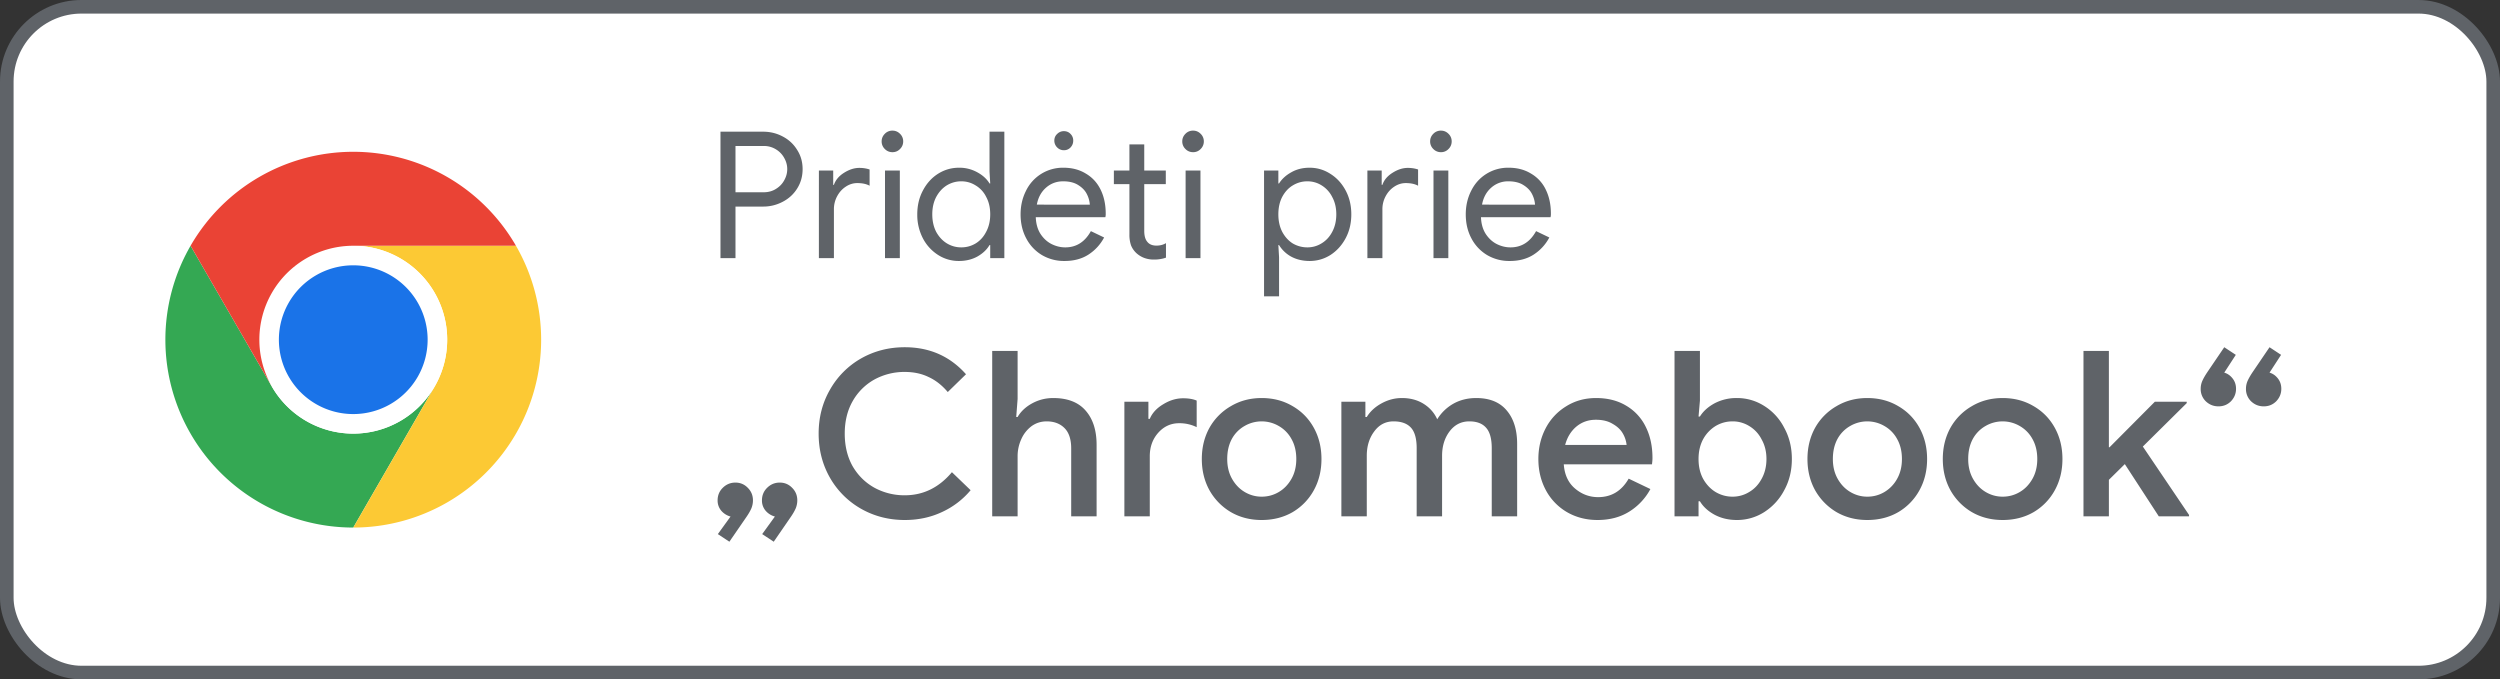 <svg xmlns="http://www.w3.org/2000/svg" width="184" height="50" fill="none"><rect width="100%" height="100%" fill="#333333" stroke="none"/><rect width="183" height="49" x=".5" y=".5" fill="#fff" rx="5.5"/><rect width="183" height="49" x=".5" y=".5" stroke="#5F6368" rx="5.5"/><path fill="#34A853" d="m20.013 28.458-5.987-10.37a13.82 13.82 0 0 0-.001 13.827A13.82 13.82 0 0 0 26 38.828l5.987-10.37v-.002a6.914 6.914 0 0 1-11.975.002"/><path fill="#FCC934" d="m31.987 28.458-5.986 10.37a13.82 13.82 0 0 0 11.974-6.913 13.82 13.82 0 0 0-.002-13.829H26l-.002.001a6.914 6.914 0 0 1 5.99 10.37"/><path fill="#fff" d="M26 31.914a6.914 6.914 0 1 0 0-13.828 6.914 6.914 0 0 0 0 13.828"/><path fill="#1A73E8" d="M26 30.475a5.474 5.474 0 1 0 0-10.948 5.474 5.474 0 0 0 0 10.948"/><path fill="#EA4335" d="M26 18.086h11.973A13.82 13.82 0 0 0 26 11.172a13.82 13.82 0 0 0-11.974 6.916l5.986 10.37h.002A6.915 6.915 0 0 1 26 18.087"/><path fill="#5F6368" d="M53.027 9.692h3.133q.78 0 1.443.351.675.35 1.066.988.403.624.403 1.417t-.403 1.43q-.39.624-1.066.975a3.04 3.04 0 0 1-1.443.351h-2.028V19h-1.105zm3.172 4.459q.52 0 .91-.247.403-.247.611-.637.22-.39.221-.819 0-.429-.221-.819a1.66 1.66 0 0 0-.611-.637 1.66 1.66 0 0 0-.91-.247h-2.067v3.406zm4.072-1.599h1.053v1.053h.052q.182-.533.74-.884.573-.364 1.132-.364.403 0 .754.117v1.196q-.35-.195-.91-.195-.455 0-.858.273-.39.26-.624.702a2 2 0 0 0-.234.962V19H60.27zm5.41-1.352a.76.76 0 0 1-.558-.234.76.76 0 0 1-.234-.559q0-.325.234-.559a.76.76 0 0 1 .559-.234q.325 0 .559.234a.76.76 0 0 1 .234.559.76.76 0 0 1-.234.559.74.74 0 0 1-.56.234m-.545 1.352h1.092V19h-1.092zm5.443 6.656a2.8 2.8 0 0 1-1.534-.442 3.2 3.2 0 0 1-1.118-1.222 3.75 3.75 0 0 1-.416-1.768q0-.975.416-1.755.417-.793 1.118-1.235.703-.442 1.534-.442a2.7 2.7 0 0 1 1.352.338q.598.325.897.819h.052l-.052-.884V9.692h1.092V19h-1.04v-.962h-.052q-.299.507-.897.845-.597.325-1.352.325m.17-1.001q.571 0 1.052-.286.495-.3.78-.858.3-.56.3-1.287 0-.741-.3-1.287a2 2 0 0 0-.78-.845q-.48-.3-1.053-.299-.571 0-1.066.299-.48.3-.78.858-.285.546-.286 1.274 0 .728.286 1.287.3.546.78.845.495.3 1.066.299m7.604 1.001a3.2 3.2 0 0 1-1.677-.442 3.1 3.1 0 0 1-1.144-1.222q-.417-.78-.416-1.768 0-.936.39-1.716a3.01 3.01 0 0 1 2.769-1.716q.936 0 1.638.429.715.416 1.092 1.183.377.766.377 1.768a1 1 0 0 1-.026.26h-5.122q.026.728.35 1.235.326.494.807.741.494.247 1.014.247 1.221 0 1.885-1.196l.975.468q-.416.78-1.157 1.261-.728.468-1.755.468m1.859-4.147a2 2 0 0 0-.221-.78q-.195-.39-.637-.663-.429-.273-1.105-.273-.729 0-1.261.468-.533.468-.676 1.248zM78.3 11.057a.68.68 0 0 1-.494-.208.7.7 0 0 1-.208-.494q0-.3.208-.494a.68.68 0 0 1 .494-.208q.3 0 .494.208a.67.67 0 0 1 .195.494q0 .285-.195.494a.65.65 0 0 1-.494.208m6.619 8.047a2 2 0 0 1-.728-.13 1.8 1.8 0 0 1-.56-.351 1.6 1.6 0 0 1-.39-.572 2.4 2.4 0 0 1-.116-.793v-3.705h-1.144v-1.001h1.144v-1.924h1.092v1.924h1.586v1.001h-1.586v3.432q0 .546.22.806.222.286.677.286.403 0 .702-.182v1.066a2 2 0 0 1-.403.104 2.5 2.5 0 0 1-.494.039m2.89-7.904a.76.76 0 0 1-.56-.234.76.76 0 0 1-.234-.559q0-.325.234-.559a.76.76 0 0 1 .56-.234q.325 0 .558.234a.76.76 0 0 1 .235.559.76.76 0 0 1-.234.559.74.74 0 0 1-.56.234m-.547 1.352h1.093V19h-1.093zm5.773 0h1.053v.949h.052q.312-.494.897-.819.585-.338 1.352-.338.832 0 1.534.455.702.442 1.118 1.222t.416 1.755-.416 1.755-1.118 1.235q-.703.442-1.534.442-.766 0-1.365-.325a2.4 2.4 0 0 1-.884-.845h-.052l.052.897v2.873h-1.105zm3.185 5.655q.573 0 1.053-.299.495-.3.78-.845.3-.56.3-1.287 0-.728-.3-1.274a2.1 2.1 0 0 0-.78-.858q-.48-.3-1.053-.299-.571 0-1.066.299-.48.285-.78.845-.285.546-.286 1.287 0 .728.286 1.287.3.56.78.858.495.285 1.066.286m4.421-5.655h1.053v1.053h.052q.181-.533.741-.884.571-.364 1.131-.364.403 0 .754.117v1.196q-.35-.195-.91-.195-.454 0-.858.273-.39.26-.624.702a2 2 0 0 0-.234.962V19h-1.105zm5.411-1.352a.76.76 0 0 1-.559-.234.76.76 0 0 1-.234-.559q0-.325.234-.559a.76.76 0 0 1 .559-.234q.325 0 .559.234a.76.76 0 0 1 .234.559.76.76 0 0 1-.234.559.74.74 0 0 1-.559.234m-.546 1.352h1.092V19h-1.092zm5.612 6.656a3.2 3.2 0 0 1-1.677-.442 3.1 3.1 0 0 1-1.144-1.222q-.416-.78-.416-1.768 0-.936.39-1.716.39-.793 1.105-1.248a3 3 0 0 1 1.664-.468q.936 0 1.638.429a2.7 2.7 0 0 1 1.092 1.183q.377.766.377 1.768a1 1 0 0 1-.026.26H109q.027.728.351 1.235.326.494.806.741.495.247 1.014.247 1.222 0 1.885-1.196l.975.468q-.416.78-1.157 1.261-.727.468-1.755.468m1.859-4.147a2 2 0 0 0-.221-.78q-.195-.39-.637-.663-.429-.273-1.105-.273a1.85 1.85 0 0 0-1.261.468q-.532.468-.676 1.248zM52.833 39.309l.935-1.292a1.36 1.36 0 0 1-.68-.425 1.15 1.15 0 0 1-.272-.765q0-.544.374-.918.39-.39.935-.391.544 0 .918.391.374.374.374.918 0 .306-.119.595-.12.272-.34.595l-1.275 1.853zm3.264 0 .935-1.292a1.36 1.36 0 0 1-.68-.425 1.15 1.15 0 0 1-.272-.765q0-.544.374-.918.39-.39.935-.391.544 0 .918.391.374.374.374.918 0 .306-.119.595-.12.272-.34.595l-1.275 1.853zm10.496-1.037q-1.768 0-3.23-.833a6.1 6.1 0 0 1-2.278-2.278q-.833-1.462-.833-3.247t.833-3.23a6.07 6.07 0 0 1 2.278-2.295q1.462-.833 3.23-.833 2.737 0 4.505 1.989l-1.343 1.309q-.63-.748-1.411-1.105-.765-.374-1.751-.374a4.6 4.6 0 0 0-2.244.561 4.16 4.16 0 0 0-1.598 1.598q-.578 1.02-.578 2.38t.578 2.397q.596 1.02 1.598 1.581a4.6 4.6 0 0 0 2.244.561q2.04 0 3.468-1.7l1.377 1.326a6 6 0 0 1-2.125 1.615q-1.24.578-2.72.578m6.433-12.444h1.87v3.536l-.102 1.326h.102q.357-.612 1.07-1.003.715-.39 1.548-.391 1.597 0 2.397.935.799.917.799 2.516V38h-1.87v-4.998q0-1.003-.493-1.496t-1.31-.493q-.629 0-1.121.357a2.4 2.4 0 0 0-.748.952 3 3 0 0 0-.272 1.258V38h-1.87zm9.728 3.74h1.768v1.258h.102q.272-.646.986-1.071.714-.442 1.462-.442.612 0 1.003.17v1.955a2.85 2.85 0 0 0-1.292-.289q-.917 0-1.547.714-.612.697-.612 1.717V38h-1.87zm10.103 8.704q-1.258 0-2.261-.578a4.3 4.3 0 0 1-1.581-1.615q-.561-1.02-.561-2.295t.561-2.295a4.2 4.2 0 0 1 1.581-1.598q1.003-.595 2.261-.595 1.275 0 2.278.595 1.003.578 1.564 1.598t.561 2.295-.561 2.295a4.2 4.2 0 0 1-1.564 1.615q-1.003.578-2.278.578m0-1.717q.68 0 1.258-.34t.935-.969.357-1.462q0-.85-.357-1.479a2.44 2.44 0 0 0-.935-.952 2.5 2.5 0 0 0-2.516 0 2.44 2.44 0 0 0-.935.952q-.34.63-.34 1.479 0 .833.357 1.462.357.63.935.969.578.34 1.241.34m5.868-6.987h1.768v1.122h.102q.374-.612 1.088-1.003t1.496-.391q.918 0 1.598.425t1.003 1.139a3.3 3.3 0 0 1 1.173-1.139q.748-.425 1.7-.425 1.479 0 2.244.918.765.9.765 2.465V38h-1.87v-5.015q0-1.054-.425-1.513-.408-.459-1.224-.459-.901 0-1.462.748-.544.73-.544 1.785V38h-1.87v-5.015q0-1.054-.425-1.513-.424-.459-1.275-.459-.884 0-1.428.748-.544.73-.544 1.785V38h-1.87zm18.851 8.704q-1.242 0-2.244-.578a4.1 4.1 0 0 1-1.547-1.598q-.561-1.037-.561-2.312 0-1.224.527-2.244a4.1 4.1 0 0 1 1.513-1.632q.969-.612 2.21-.612 1.275 0 2.21.561a3.64 3.64 0 0 1 1.445 1.564q.492.986.493 2.278 0 .153-.017.306a3 3 0 0 0-.017.17h-6.494q.084 1.156.833 1.785.747.63 1.7.629 1.461 0 2.244-1.36l1.598.765a4.4 4.4 0 0 1-1.564 1.666q-.987.612-2.329.612m2.142-5.525a2.1 2.1 0 0 0-.272-.833q-.238-.425-.748-.714-.494-.306-1.241-.306-.834 0-1.445.51-.596.51-.816 1.343zm8.117 5.525q-.917 0-1.649-.391-.714-.391-1.071-.986h-.102V38h-1.768V25.828h1.87v3.655l-.102 1.173h.102q.357-.578 1.071-.969a3.44 3.44 0 0 1 1.649-.391 3.7 3.7 0 0 1 2.006.578 4.07 4.07 0 0 1 1.479 1.615q.561 1.02.561 2.295t-.561 2.295a4.23 4.23 0 0 1-1.479 1.615 3.7 3.7 0 0 1-2.006.578m-.323-1.717q.663 0 1.224-.34.579-.34.918-.969.357-.645.357-1.462 0-.816-.357-1.445a2.4 2.4 0 0 0-.918-.986 2.3 2.3 0 0 0-1.224-.34q-.662 0-1.241.34a2.6 2.6 0 0 0-.918.969q-.34.63-.34 1.462 0 .833.34 1.462.357.63.918.969.579.34 1.241.34m9.92 1.717q-1.257 0-2.261-.578a4.34 4.34 0 0 1-1.581-1.615q-.561-1.02-.561-2.295t.561-2.295a4.2 4.2 0 0 1 1.581-1.598q1.004-.595 2.261-.595 1.275 0 2.278.595 1.003.578 1.564 1.598t.561 2.295-.561 2.295a4.2 4.2 0 0 1-1.564 1.615q-1.003.578-2.278.578m0-1.717q.68 0 1.258-.34a2.56 2.56 0 0 0 .935-.969q.357-.63.357-1.462 0-.85-.357-1.479a2.43 2.43 0 0 0-.935-.952 2.5 2.5 0 0 0-2.516 0 2.44 2.44 0 0 0-.935.952q-.34.63-.34 1.479 0 .833.357 1.462.357.63.935.969.578.34 1.241.34m9.961 1.717q-1.258 0-2.261-.578a4.3 4.3 0 0 1-1.581-1.615q-.561-1.02-.561-2.295t.561-2.295a4.2 4.2 0 0 1 1.581-1.598q1.003-.595 2.261-.595 1.275 0 2.278.595 1.003.578 1.564 1.598t.561 2.295-.561 2.295a4.2 4.2 0 0 1-1.564 1.615q-1.003.578-2.278.578m0-1.717q.68 0 1.258-.34t.935-.969.357-1.462q0-.85-.357-1.479a2.44 2.44 0 0 0-.935-.952 2.5 2.5 0 0 0-2.516 0 2.44 2.44 0 0 0-.935.952q-.34.63-.34 1.479 0 .833.357 1.462.357.63.935.969.578.34 1.241.34m5.951-10.727h1.87v7.089h.051l3.332-3.349h2.346v.102l-3.23 3.196 3.4 5.032V38h-2.227l-2.499-3.842-1.173 1.156V38h-1.87zm9.936 4.08q-.543 0-.935-.374a1.25 1.25 0 0 1-.374-.918q0-.306.119-.578.12-.272.357-.629l1.258-1.853.85.561-.85 1.309q.357.102.612.425.255.322.255.765 0 .526-.374.918-.374.374-.918.374m3.332 0q-.543 0-.935-.374a1.25 1.25 0 0 1-.374-.918q0-.306.119-.578.12-.272.357-.629l1.258-1.853.85.561-.85 1.309q.357.102.612.425.255.322.255.765 0 .526-.374.918-.374.374-.918.374"/></svg>